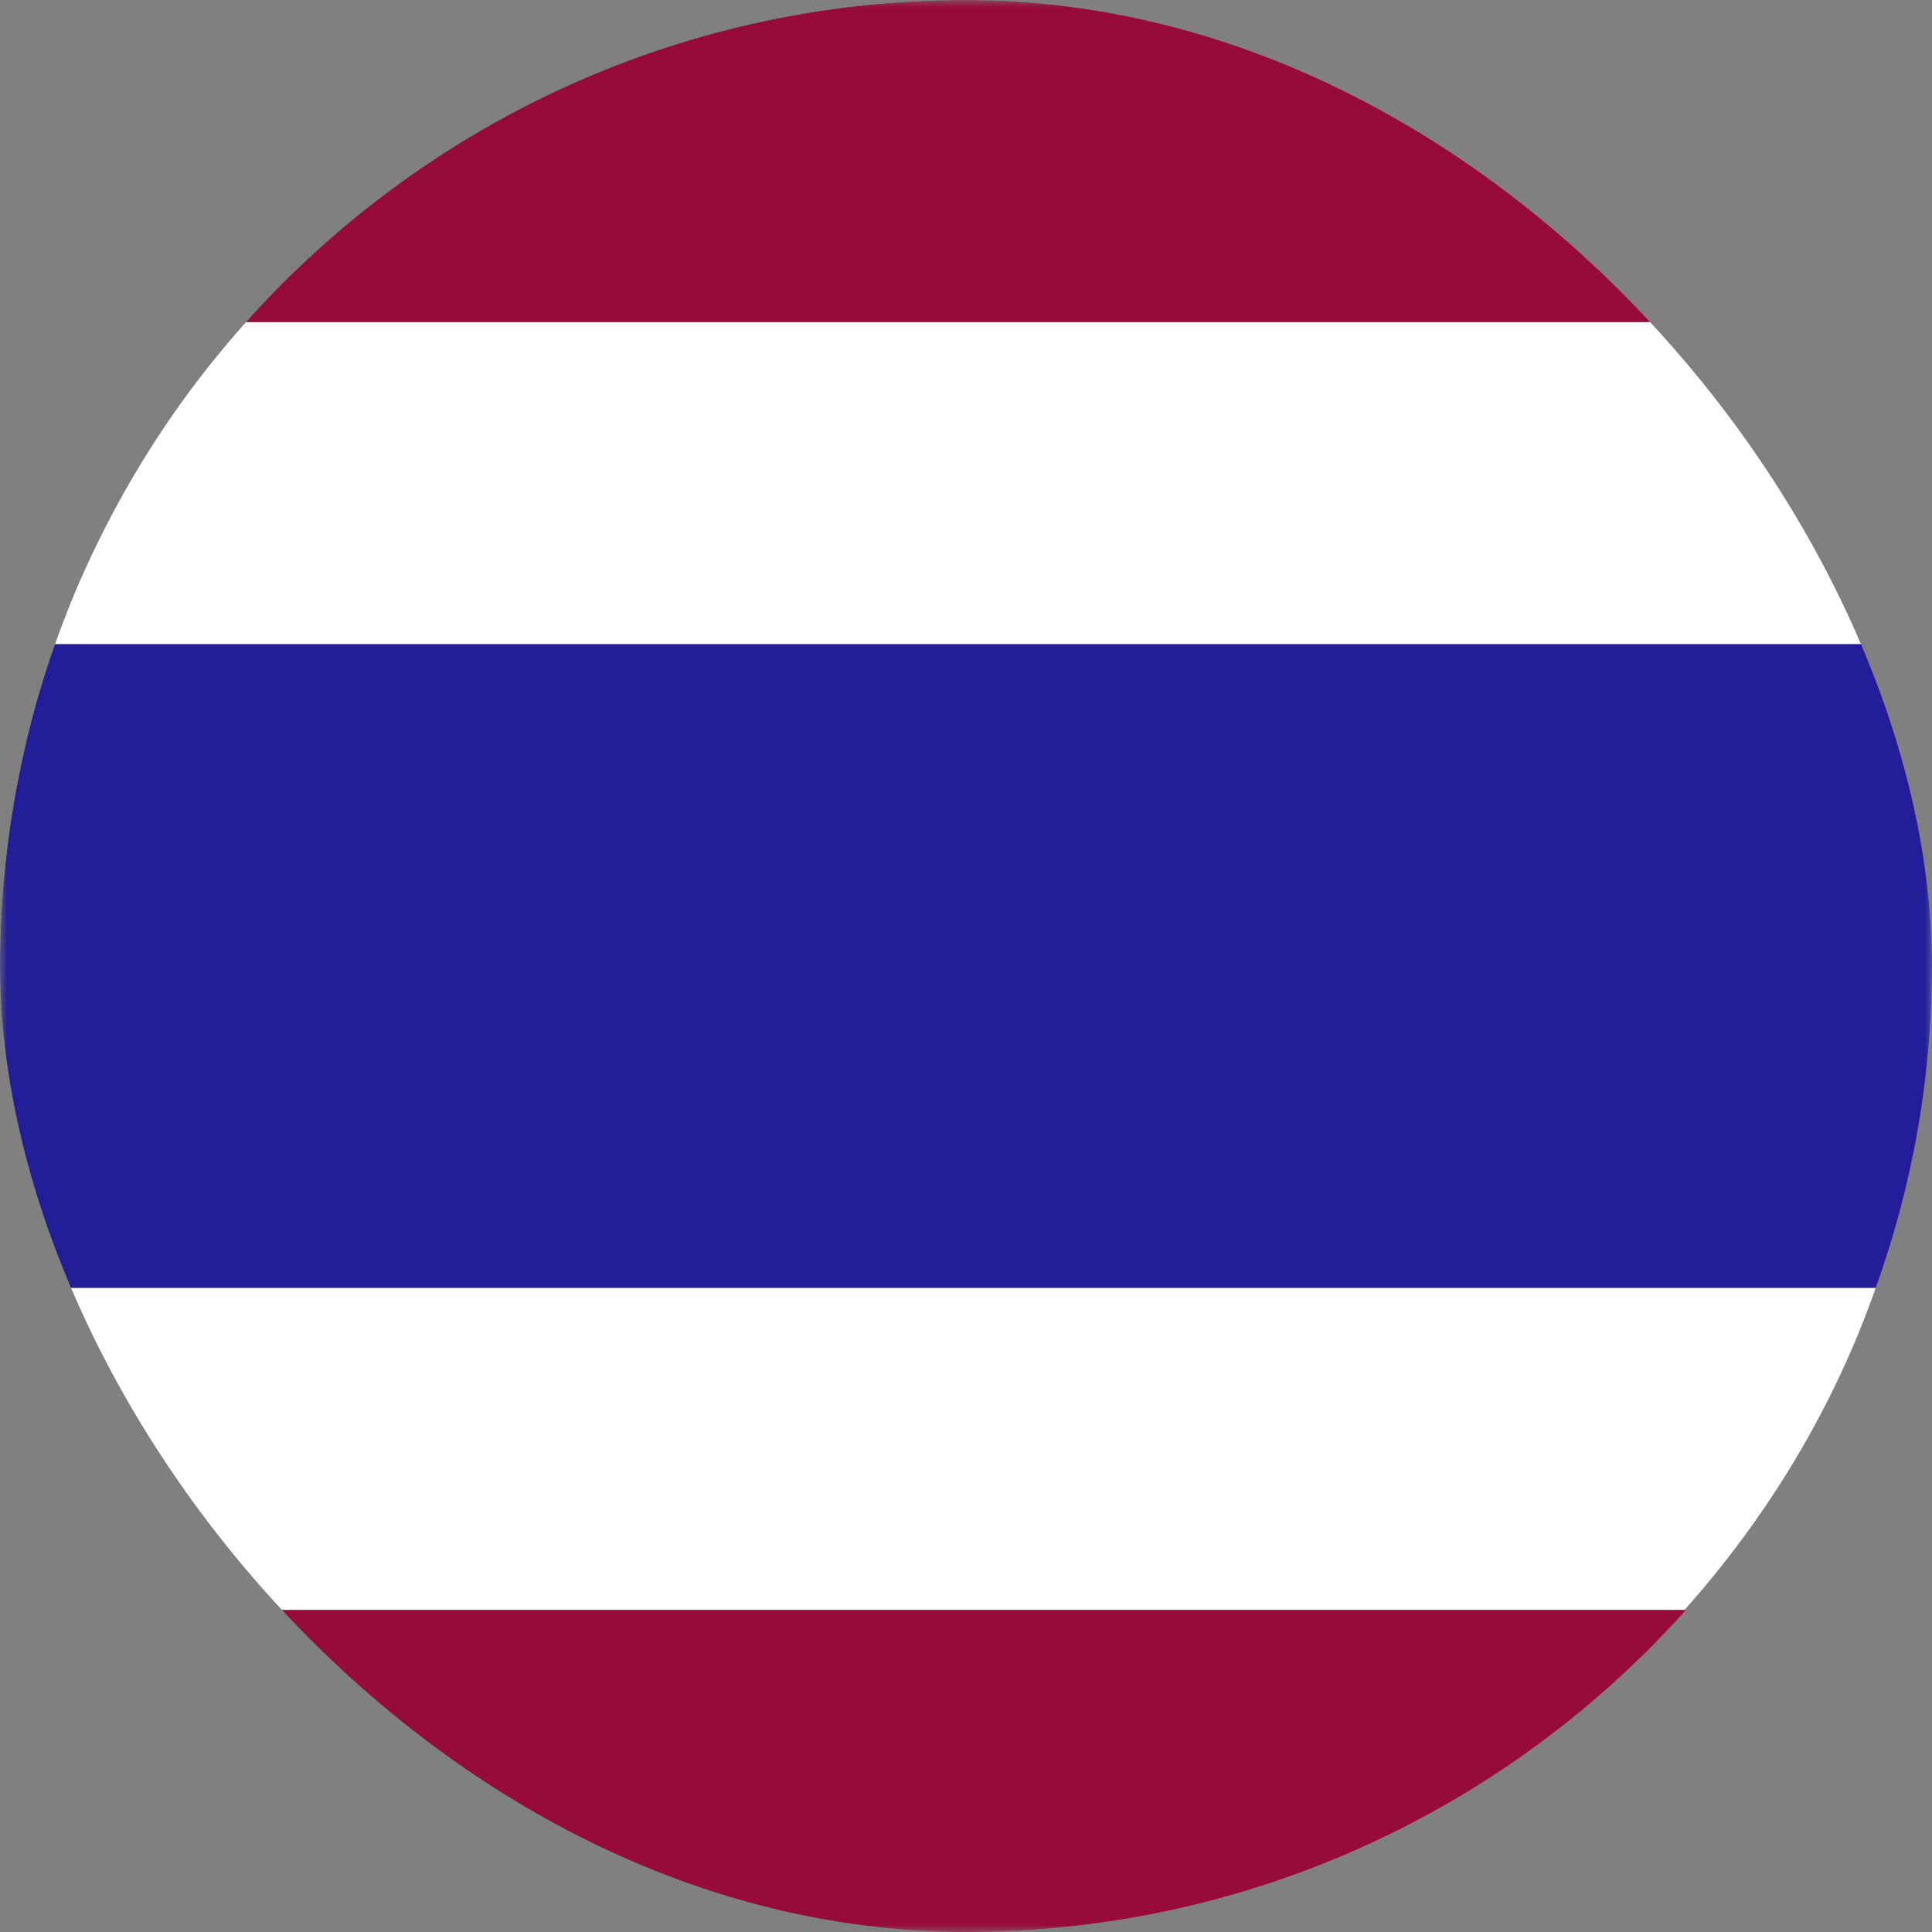 <svg width="131" height="131" viewBox="0 0 131 131" fill="none" xmlns="http://www.w3.org/2000/svg">
<rect x="0" y="0" width="131" height="131" fill="#808080" stroke="none"/>
<g clip-path="url(#clip0_25_767)">
<mask id="mask0_25_767" style="mask-type:luminance" maskUnits="userSpaceOnUse" x="0" y="0" width="131" height="131">
<path d="M131 0H0V131H131V0Z" fill="white"/>
</mask>
<g mask="url(#mask0_25_767)">
<path d="M0 65.5C0 73.142 1.365 80.511 3.684 87.334H127.179C129.635 80.511 131 73.142 131 65.5C131 57.859 129.635 50.49 127.316 43.667H3.684C1.365 50.49 0 57.859 0 65.5Z" fill="#231D9A"/>
<path d="M3.686 43.666H127.181C124.315 35.479 119.812 28.11 114.217 21.833H16.65C11.055 28.11 6.688 35.479 3.686 43.666Z" fill="white"/>
<path d="M16.65 109.166H114.217C119.812 102.889 124.315 95.52 127.181 87.333H3.686C6.688 95.52 11.055 102.889 16.65 109.166Z" fill="white"/>
<path d="M16.649 21.833H114.217C102.345 8.46 84.878 0 65.501 0C46.124 0 28.657 8.46 16.649 21.833Z" fill="#960A3C"/>
<path d="M114.353 109.167H16.649C28.657 122.54 46.124 131 65.501 131C84.878 131 102.345 122.54 114.353 109.167Z" fill="#960A3C"/>
</g>
</g>
<defs>
<clipPath id="clip0_25_767">
<rect width="131" height="131" rx="65.5" fill="white"/>
</clipPath>
</defs>
</svg>
